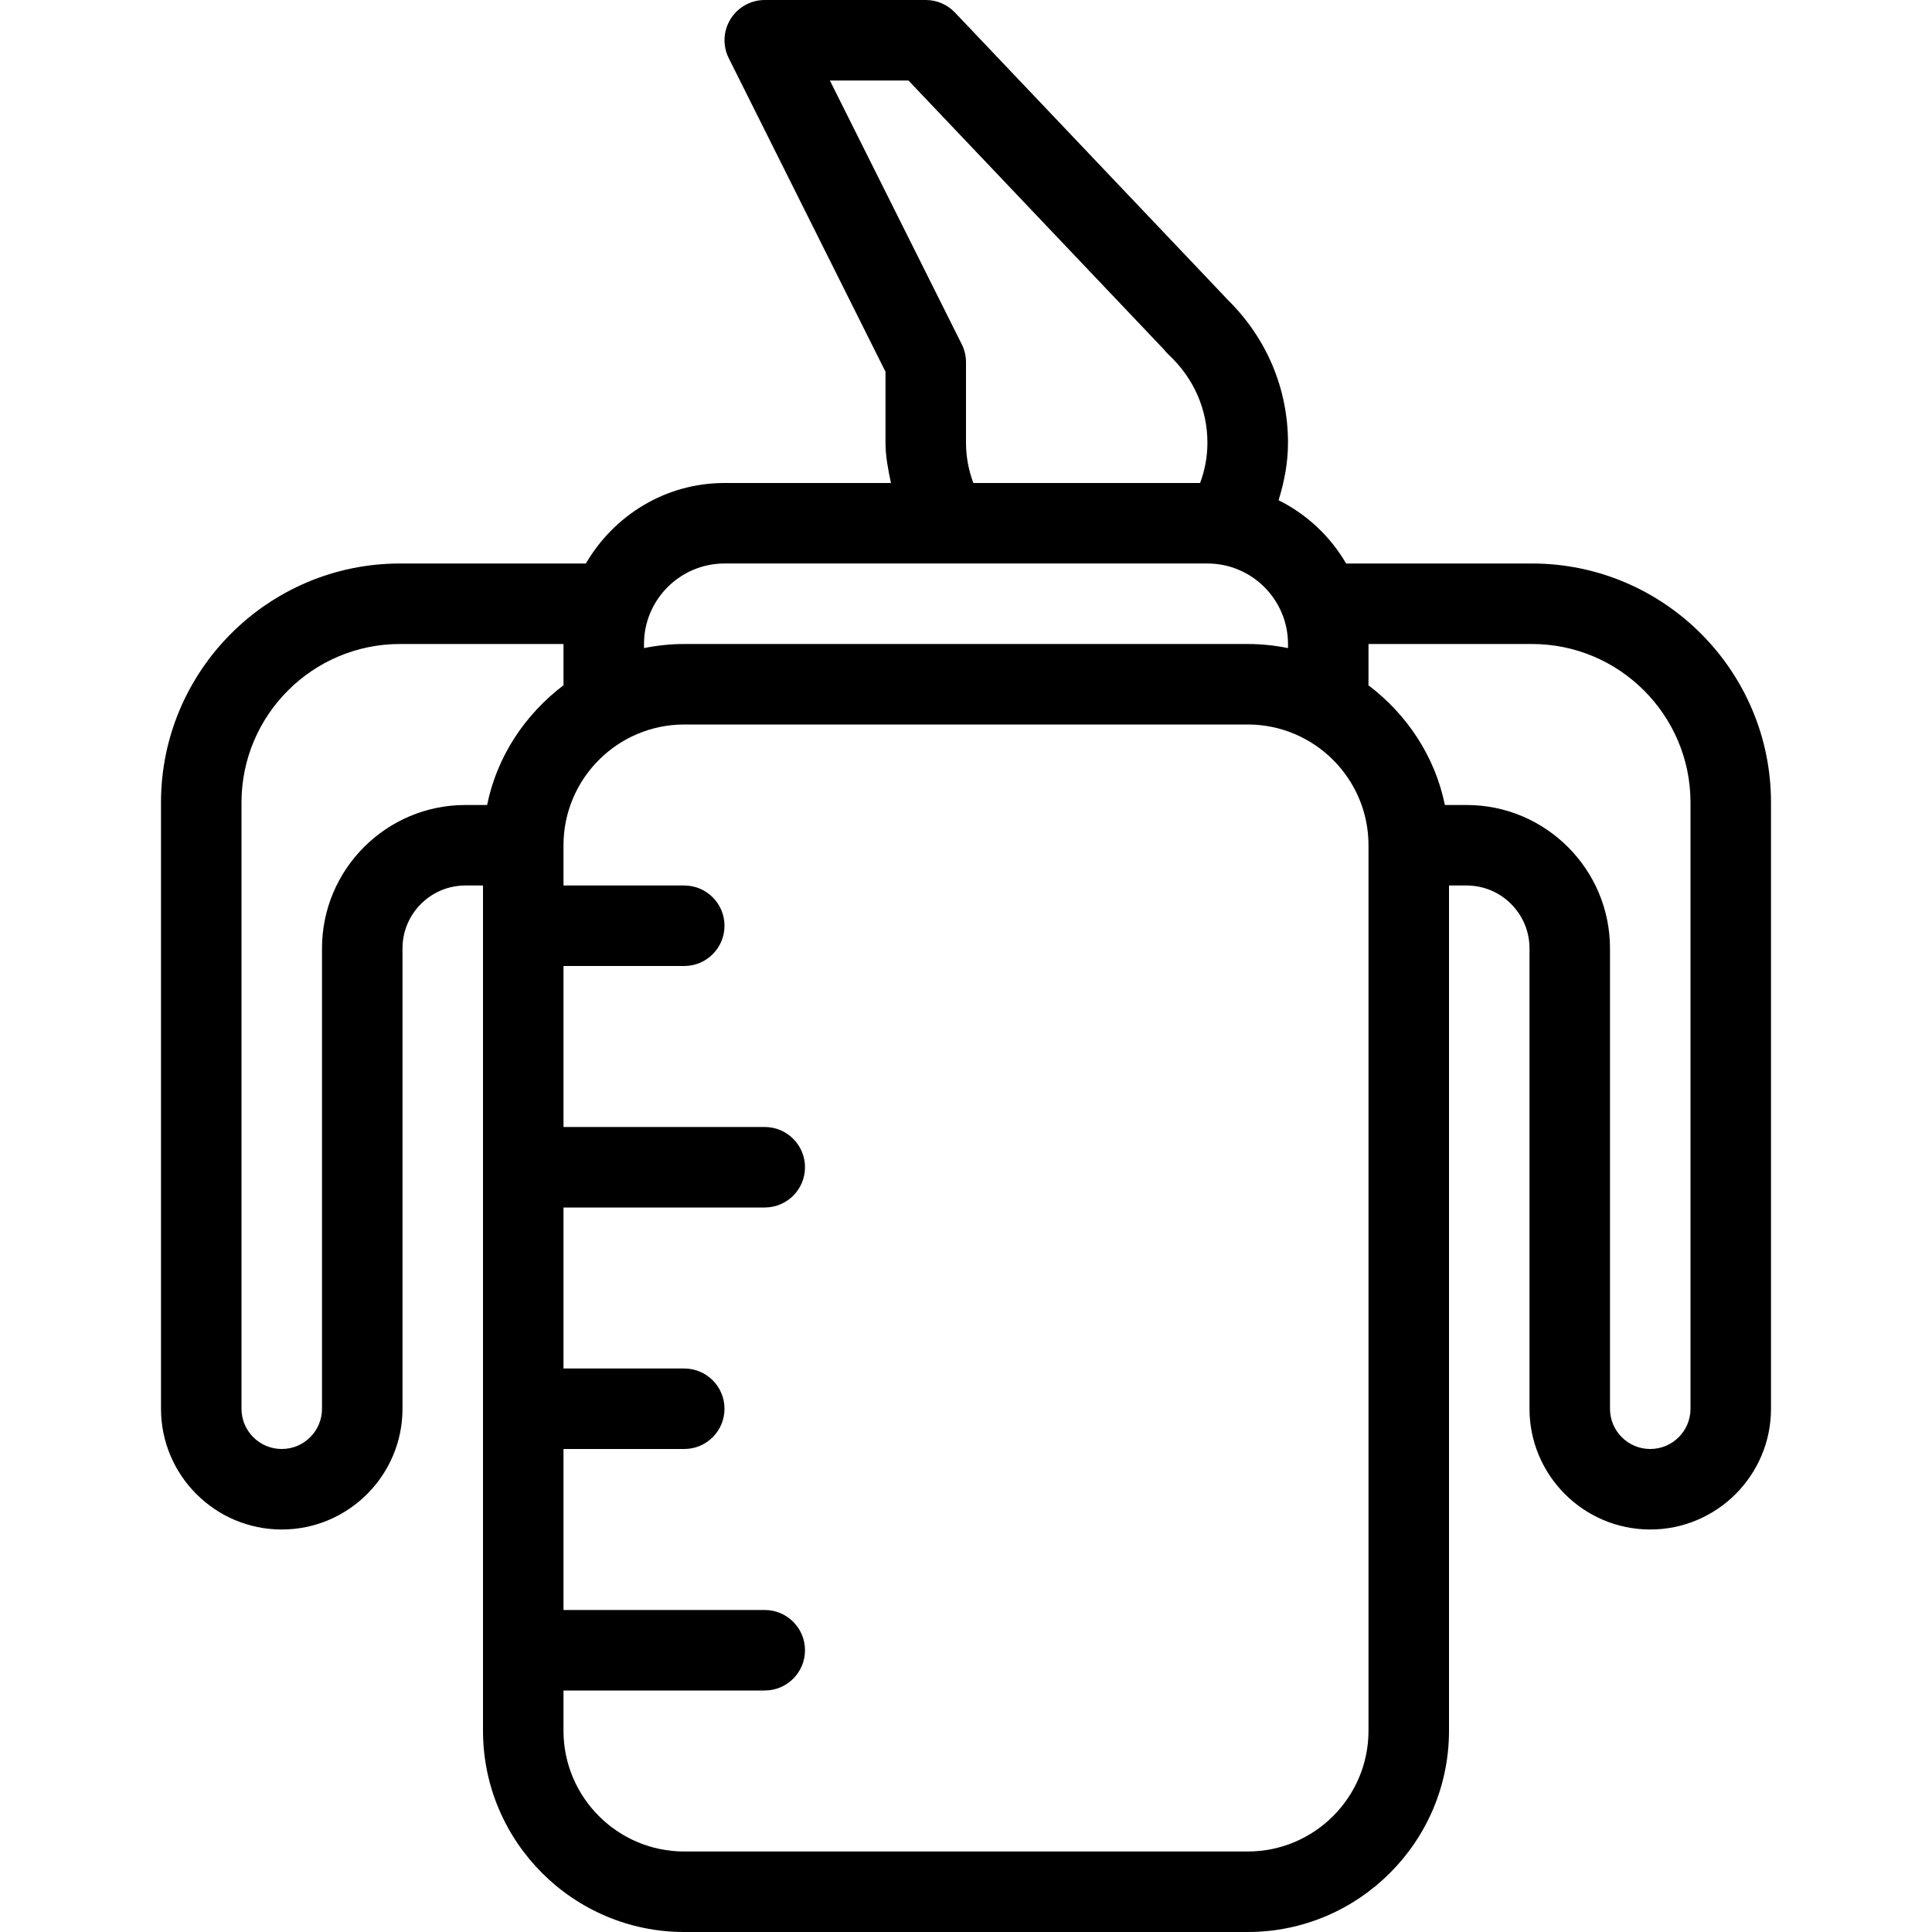 <?xml version="1.0" encoding="iso-8859-1"?>
<!-- Generator: Adobe Illustrator 19.0.0, SVG Export Plug-In . SVG Version: 6.00 Build 0)  -->
<svg version="1.1" id="Layer_1" xmlns="http://www.w3.org/2000/svg" xmlns:xlink="http://www.w3.org/1999/xlink" x="0px" y="0px"
	 viewBox="0 0 24 24" style="enable-background:new 0 0 24 24;" xml:space="preserve">
<g>
	<g>
		<path d="M19.031,7h-2.309c-0.197-0.338-0.488-0.611-0.839-0.786c0.072-0.232,0.117-0.469,0.117-0.713
			c0-0.676-0.268-1.307-0.755-1.783c-0.006-0.007-0.012-0.014-0.019-0.021l-3.363-3.541C11.768,0.056,11.637,0,11.5,0h-2
			C9.327,0,9.166,0.09,9.075,0.237s-0.1,0.331-0.022,0.486L11,4.618V5.5c0,0.17,0.033,0.335,0.068,0.5H9
			C8.263,6,7.625,6.405,7.278,7H4.969C3.332,7,2,8.332,2,9.969V17.5C2,18.327,2.673,19,3.5,19C4.327,19,5,18.327,5,17.5v-5.719
			C5,11.351,5.35,11,5.781,11H6v10.5C6,22.878,7.122,24,8.5,24h7c1.378,0,2.5-1.122,2.5-2.5V11h0.219C18.649,11,19,11.35,19,11.781
			V17.5c0,0.827,0.673,1.5,1.5,1.5c0.827,0,1.5-0.673,1.5-1.5V9.969C22,8.332,20.668,7,19.031,7z M10.309,1h0.976l3.177,3.345
			c0.016,0.022,0.035,0.043,0.056,0.062c0.31,0.289,0.481,0.677,0.481,1.093c0,0.17-0.03,0.337-0.091,0.5h-2.817
			C12.031,5.837,12,5.67,12,5.5v-1c0-0.078-0.018-0.155-0.053-0.224L10.309,1z M8,8c0-0.551,0.449-1,1-1h6c0.551,0,1,0.449,1,1
			v0.051C15.838,8.018,15.671,8,15.5,8h-7C8.329,8,8.162,8.018,8,8.051V8z M6.051,10h-0.27C4.799,10,4,10.799,4,11.781V17.5
			C4,17.776,3.776,18,3.5,18S3,17.776,3,17.5V9.969C3,8.883,3.884,8,4.969,8H7v0.5c0,0.004,0.002,0.007,0.002,0.011
			C6.525,8.872,6.174,9.393,6.051,10z M17,21.5c0,0.827-0.673,1.5-1.5,1.5h-7C7.673,23,7,22.327,7,21.5V21h2.5
			c0.276,0,0.5-0.224,0.5-0.5S9.776,20,9.5,20H7v-2h1.5C8.776,18,9,17.776,9,17.5S8.776,17,8.5,17H7v-2h2.5
			c0.276,0,0.5-0.224,0.5-0.5S9.776,14,9.5,14H7v-2h1.5C8.776,12,9,11.776,9,11.5S8.776,11,8.5,11H7v-0.5C7,9.673,7.673,9,8.5,9h7
			c0.827,0,1.5,0.673,1.5,1.5V21.5z M21,17.5c0,0.276-0.224,0.5-0.5,0.5S20,17.776,20,17.5v-5.719C20,10.799,19.201,10,18.219,10
			h-0.27c-0.124-0.607-0.474-1.128-0.952-1.489C16.998,8.507,17,8.504,17,8.5V8h2.031C20.117,8,21,8.884,21,9.969V17.5z"/>
	</g>
</g>
</svg>
